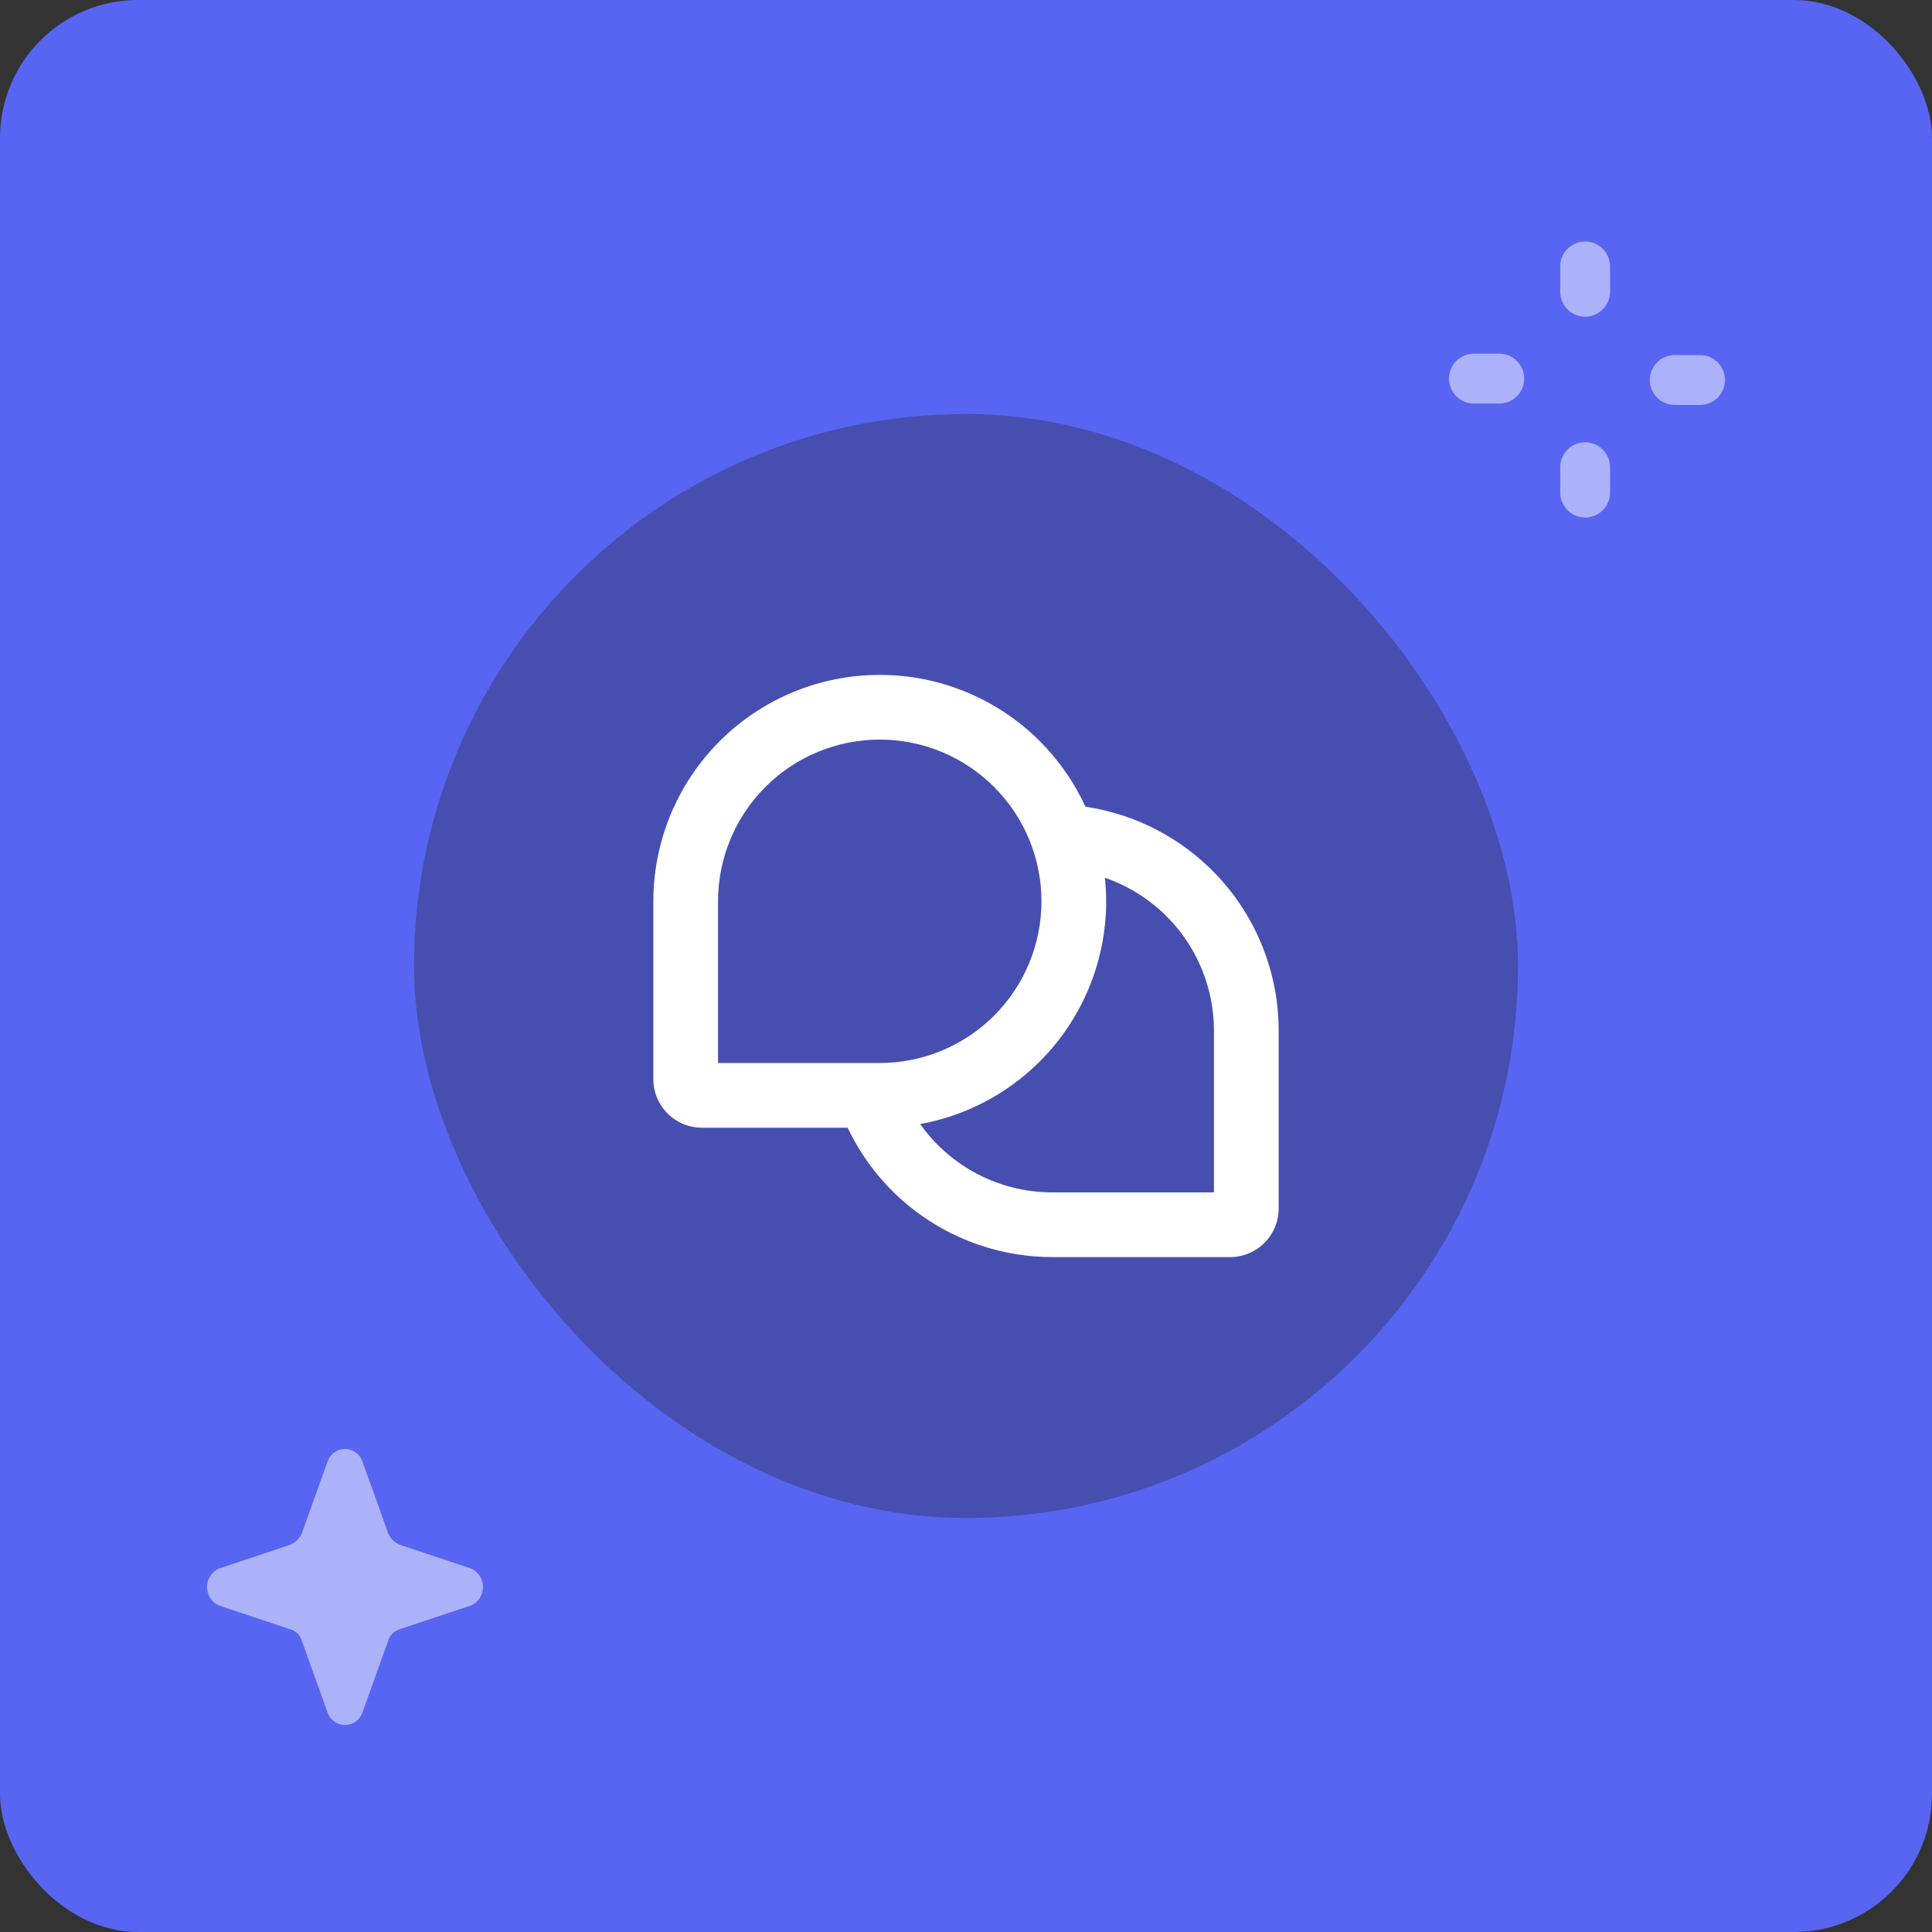 <svg width="112" height="112" viewBox="0 0 112 112" fill="none" xmlns="http://www.w3.org/2000/svg">
<rect x="0" y="0" width="112" height="112" fill="#333333" stroke="none"/>
<rect width="112" height="112" rx="8" fill="#5865F2"/>
<rect x="24" y="24" width="64" height="64" rx="32" fill="#202225" fill-opacity="0.32"/>
<path fill-rule="evenodd" clip-rule="evenodd" d="M49.139 65.374H40.688C39.942 65.374 39.226 65.078 38.699 64.55C38.171 64.023 37.875 63.307 37.875 62.562V52.249C37.875 48.768 39.258 45.43 41.719 42.968C44.181 40.507 47.519 39.124 51 39.124C54.481 39.124 57.819 40.507 60.281 42.968C61.391 44.078 62.281 45.366 62.925 46.766C65.82 47.195 68.502 48.583 70.531 50.725C72.839 53.163 74.125 56.392 74.125 59.749V70.061C74.125 70.807 73.829 71.523 73.301 72.05C72.774 72.578 72.058 72.874 71.312 72.874H61C58.286 72.874 55.638 72.033 53.421 70.466C51.574 69.16 50.102 67.404 49.139 65.374ZM44.371 45.62C46.129 43.862 48.514 42.874 51 42.874C53.486 42.874 55.871 43.862 57.629 45.62C59.387 47.378 60.375 49.763 60.375 52.249C60.375 54.735 59.387 57.12 57.629 58.878C55.871 60.636 53.486 61.624 51 61.624H50.405C50.395 61.624 50.385 61.624 50.375 61.624H41.625V52.249C41.625 49.763 42.613 47.378 44.371 45.62ZM53.344 65.163C53.955 66.027 54.712 66.786 55.586 67.404C57.169 68.523 59.061 69.124 61 69.124H70.375V59.749C70.375 57.351 69.456 55.045 67.808 53.303C66.761 52.197 65.47 51.373 64.054 50.885C64.101 51.336 64.125 51.791 64.125 52.249C64.125 55.73 62.742 59.068 60.281 61.53C58.379 63.431 55.954 64.689 53.344 65.163Z" fill="white"/>
<path d="M93.337 15.445C93.337 14.647 92.69 14 91.892 14C91.094 14 90.447 14.647 90.447 15.445V16.914C90.447 17.712 91.094 18.359 91.892 18.359C92.69 18.359 93.337 17.712 93.337 16.914V15.445Z" fill="white" fill-opacity="0.5"/>
<path d="M93.337 27.086C93.337 26.288 92.69 25.641 91.892 25.641C91.094 25.641 90.447 26.288 90.447 27.086V28.555C90.447 29.353 91.094 30 91.892 30C92.69 30 93.337 29.353 93.337 28.555V27.086Z" fill="white" fill-opacity="0.5"/>
<path d="M98.555 23.474C99.353 23.474 100 22.827 100 22.029C100 21.23 99.353 20.584 98.555 20.584H97.086C96.288 20.584 95.641 21.23 95.641 22.029C95.641 22.827 96.288 23.474 97.086 23.474H98.555Z" fill="white" fill-opacity="0.5"/>
<path d="M86.914 23.393C87.712 23.393 88.359 22.747 88.359 21.948C88.359 21.15 87.712 20.503 86.914 20.503H85.445C84.647 20.503 84 21.15 84 21.948C84 22.747 84.647 23.393 85.445 23.393H86.914Z" fill="white" fill-opacity="0.5"/>
<path d="M23.15 94.457L27.315 93.068C27.519 92.975 27.692 92.824 27.814 92.635C27.935 92.445 28 92.225 28 92C28 91.775 27.935 91.555 27.814 91.365C27.692 91.176 27.519 91.025 27.315 90.932L23.15 89.543C22.866 89.414 22.638 89.186 22.509 88.902L21.015 84.735C20.944 84.521 20.808 84.335 20.626 84.203C20.444 84.071 20.225 84 20 84C19.775 84 19.556 84.071 19.374 84.203C19.192 84.335 19.056 84.521 18.985 84.735L17.491 88.902C17.362 89.186 17.134 89.414 16.85 89.543L12.685 90.932C12.481 91.025 12.307 91.176 12.186 91.365C12.065 91.555 12 91.775 12 92C12 92.225 12.065 92.445 12.186 92.635C12.307 92.824 12.481 92.975 12.685 93.068L16.85 94.457C17.001 94.503 17.139 94.586 17.25 94.698C17.362 94.809 17.445 94.947 17.491 95.098L18.985 99.265C19.056 99.479 19.192 99.665 19.374 99.797C19.556 99.929 19.775 100 20 100C20.225 100 20.444 99.929 20.626 99.797C20.808 99.665 20.944 99.479 21.015 99.265L22.509 95.098C22.555 94.947 22.638 94.809 22.75 94.698C22.861 94.586 22.999 94.503 23.15 94.457Z" fill="white" fill-opacity="0.5"/>
</svg>
